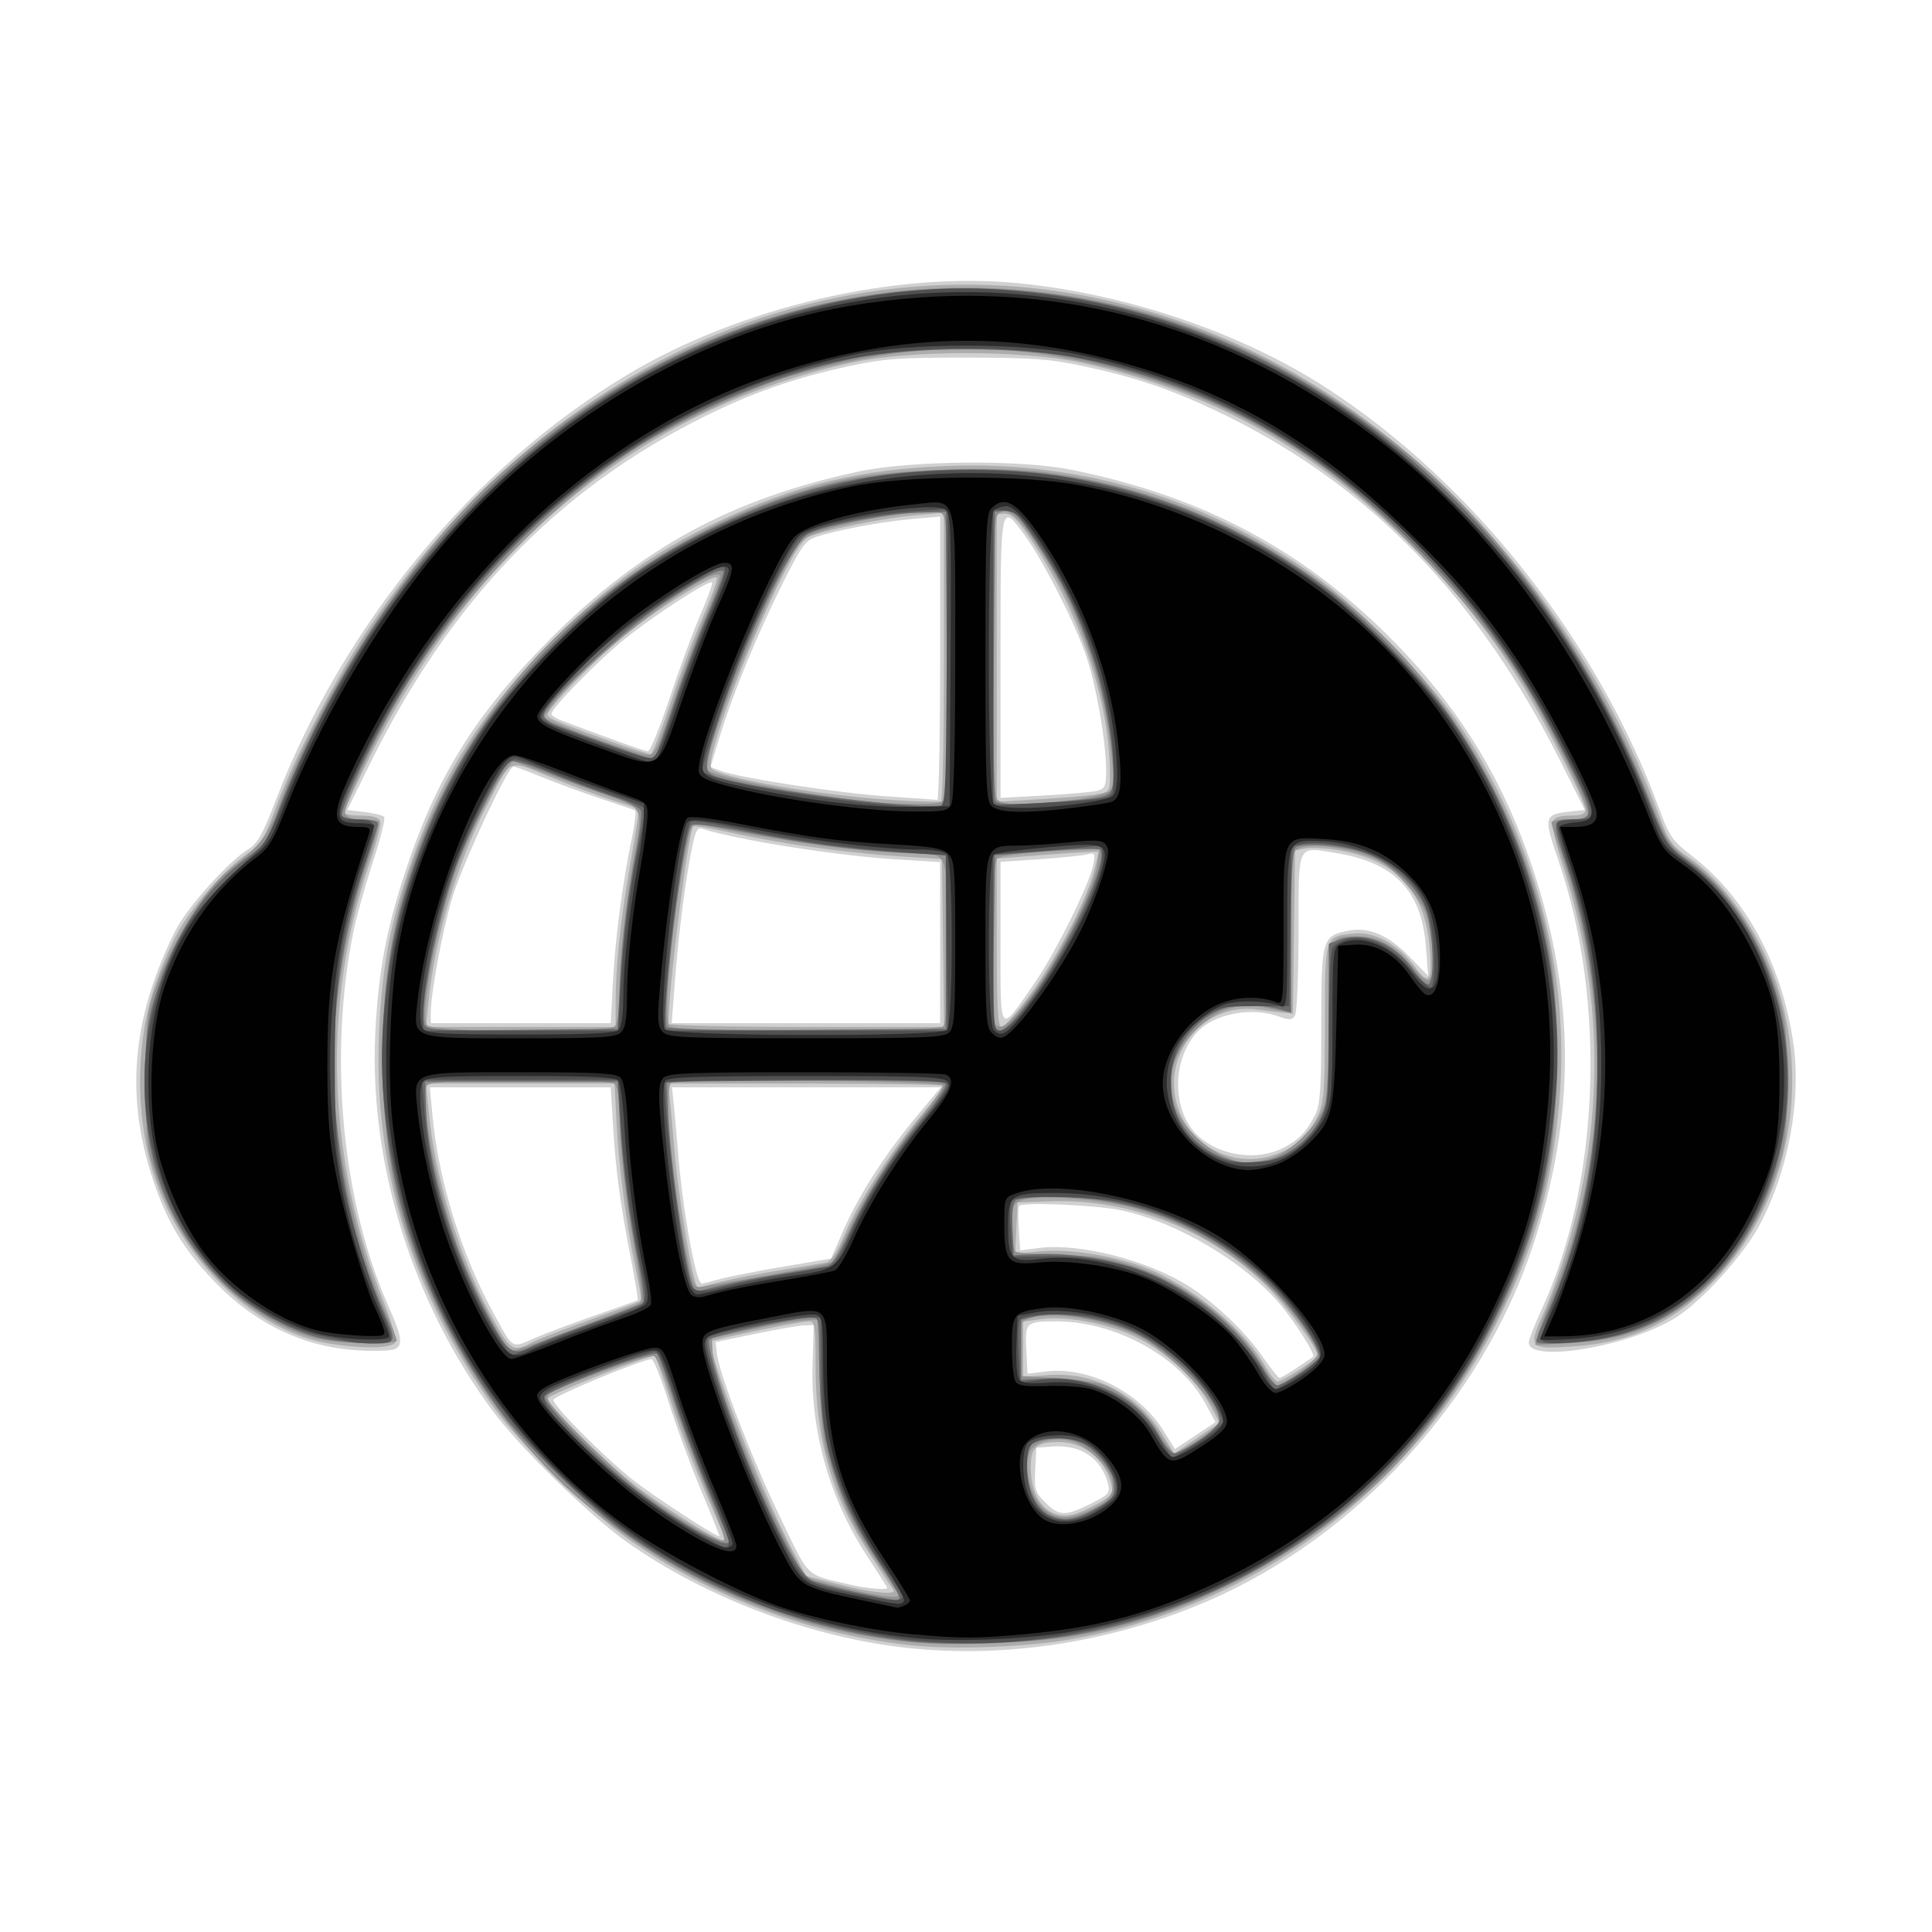 <svg width="682.667" height="682.667" viewBox="0 0 682.667 682.667" xmlns="http://www.w3.org/2000/svg"><path style="fill:#d1d1d1;stroke-width:1.333" d="M323.558 550.52c-35.535-2.96-74.666-17.307-103.936-38.104-13.055-9.277-37.78-33.506-47.21-46.266-28.346-38.349-43.583-87.567-41.325-133.483 1.03-20.927 3.8-36.028 10.246-55.835 11.213-34.453 25.065-56.765 51.9-83.6 31.903-31.904 63.84-49.216 108.435-58.78 18.39-3.943 56.875-4.314 74.999-.722 48.012 9.516 85.02 29.712 117.675 64.215 21.292 22.499 35.785 46.77 45.62 76.399 15.27 46.001 15.297 87.906.088 133.875-17.933 54.202-62.306 102.66-114.684 125.242-32.296 13.923-67.883 19.886-101.808 17.06zM312 528.908c0-.235-3.26-5.383-7.246-11.44-13.034-19.812-19.878-43.876-19.174-67.418l.42-14.055-3.333.106c-1.834.058-9.634 1.41-17.334 3.003l-14 2.897.428 3.95c.779 7.18 12.3 37.061 22.22 57.631 10.804 22.402 8.66 20.352 25.352 24.242 5.371 1.251 12.667 1.876 12.667 1.084zm-65.836-34.577c-3.757-8.986-8.93-23.076-11.497-31.313-2.567-8.237-5.267-14.963-6-14.947-3.436.075-34.667 13.022-34.667 14.372 0 2.147 16.909 19.222 27.559 27.83 6.873 5.556 29.539 20.395 31.151 20.395.157 0-2.789-7.352-6.546-16.337zm137.676 4.833c6.345-3.162 6.947-3.836 6.173-6.918-2.28-9.087-9.53-14.044-19.496-13.33l-5.85.418-.401 7.702c-.366 7.023-.052 8.05 3.564 11.667 4.863 4.863 7.051 4.926 16.01.461zm40.53-35.473c-8.996-16.528-31.874-29.075-52.885-29.005-10.504.035-10.873.39-10.375 9.971l.444 8.526 6.588-.78c15.107-1.79 32.928 7.228 41.485 20.994l4 6.436 7.172-4.762 7.172-4.762zm32.32-12.562c2.92-1.947 5.533-3.72 5.805-3.94.852-.69-6.062-11.707-11.401-18.168-12.45-15.065-37.006-29.619-56.704-33.606-9.193-1.861-34.419-2.936-35.834-1.528-.306.304-.347 3.966-.091 8.137l.464 7.585 6.903-.863c14.243-1.78 38.454 4.441 52.694 13.54 9.517 6.08 20.145 16.257 26.279 25.163 2.734 3.97 5.333 7.219 5.774 7.219.441 0 3.191-1.593 6.111-3.54zM208.668 432.62c8.066-2.796 14.864-5.228 15.107-5.404.242-.176-.777-6.522-2.264-14.102-3.856-19.654-5.415-31.148-6.392-47.121L214.26 352h-63.908l.947 10.103c2.152 22.96 10.254 49.103 21.661 69.897 6.956 12.68 6.21 12.217 14.114 8.746 3.809-1.673 13.525-5.329 21.592-8.125zm44-12.818c2.933-.834 13.015-2.817 22.404-4.407l17.07-2.89 4.314-9.92c5.383-12.377 14.659-26.829 25.837-40.253L330.897 352h-94.989l.673 6.333c.37 3.484 1.023 10.834 1.45 16.334 1.547 19.951 6.332 46.675 8.354 46.659.521-.004 3.348-.69 6.282-1.523zm199.053-46.328c5.659-2.888 8.384-5.682 11.453-11.742 1.783-3.522 2.16-9.05 2.16-31.667 0-30.717.279-31.663 9.84-33.457 7.057-1.324 13.943 1.657 21.319 9.23l6.607 6.782-.767-10.136c-1.514-20.017-11.044-29.934-32.011-33.31-13.724-2.21-12.985-3.798-13.008 27.915-.01 15.167-.579 28.46-1.26 29.538-1.037 1.638-1.981 1.693-5.741.333-9.864-3.567-23.215-.866-29.151 5.897-8.957 10.205-8.447 28.347 1.03 36.642 7.8 6.827 20.572 8.546 29.529 3.975zm-236.65-59.142c.837-15.459 3.419-34.927 6.724-50.696 1.039-4.955 1.51-9.22 1.047-9.477-.462-.258-5.941-2.147-12.174-4.198-6.234-2.051-15.466-5.431-20.517-7.512-5.05-2.08-9.66-3.783-10.244-3.783-2.096 0-18.589 35.585-21.92 47.293-3.457 12.149-7.304 33.038-7.314 39.707l-.005 3.666h63.592zm115.597-13.466v-28.466l-15-.902c-21.17-1.273-56.298-6.8-69.164-10.884-1.846-.586-2.558 1.227-4.325 11.008-2.246 12.435-4.17 28.685-5.53 46.71l-.831 11h94.85zm33.262 14.444c7.46-10.793 19.414-34.828 20.801-41.825.84-4.236.7-4.468-2.25-3.762-1.731.413-9.297 1.172-16.813 1.686l-13.667.934v28.701c0 33.078-.59 32.374 11.929 14.266zm-33.262-114.828v-50.184l-10.312.934c-10.741.974-25.875 3.805-33.404 6.25-3.83 1.243-5.312 3.278-11.758 16.13-8.963 17.872-17.773 39.244-22.31 54.12l-3.374 11.066 3.579 1.363c6.557 2.496 42.025 7.934 58.912 9.033 9.167.597 17.117 1.172 17.667 1.278.55.107 1-22.39 1-49.99zm55.666 46.692c2.564-.7 3-1.719 2.992-6.997-.013-10.54-3.673-31.13-7.386-41.554-4.278-12.01-15.004-32.923-21.347-41.624-8.653-11.868-8.592-12.176-8.592 43.205v49.538l15.667-.875c8.616-.48 17.016-1.243 18.666-1.693zm-151.2-32.842c3.467-10.45 8.38-23.75 10.919-29.555 2.538-5.806 4.338-10.833 4-11.17-1-1-20.278 11.498-30.818 19.977-9.444 7.597-25.9 24.42-25.9 26.477 0 .556 1.65 1.628 3.666 2.382 20.01 7.488 29.226 10.767 30.414 10.823.778.036 4.251-8.484 7.719-18.934zm-115.8 230.07c-16.31-2.163-31.208-9.81-43.834-22.501-11.1-11.158-17.24-20.835-22.212-35.015-8.618-24.57-8.88-47.187-.825-71.233 2.643-7.89 6.985-17.752 9.647-21.915 5.67-8.863 17.909-22.042 23.92-25.757 3.468-2.143 5.213-5.213 9.865-17.349 23.892-62.335 69.716-117.794 124.347-150.491 39.938-23.904 94.532-36.616 138.426-32.233 38.152 3.81 78.204 17.43 108.247 36.808 51.605 33.286 96.198 89.676 117.917 149.113 3.449 9.438 4.593 11.08 11.337 16.284 19.162 14.784 31.853 38.126 35.946 66.113 2.936 20.079-1.598 44.853-11.74 64.152-5.563 10.59-20.166 26.832-29.515 32.83-15.925 10.22-52.192 16.44-52.192 8.953 0-.982 2.041-6.22 4.536-11.64 20.518-44.566 22.992-108.499 6.12-158.104-5.686-16.718-5.63-16.903 5.572-18.052l3.562-.366-8.344-16.671c-29.512-58.97-68.637-98.965-121.446-124.144-16.368-7.804-29.068-12.1-47.334-16.01-11.897-2.546-18.106-3-41.333-3.023-23.446-.023-29.325.403-41.333 2.99-19.602 4.225-34.711 9.52-52.248 18.313-51.523 25.832-88.986 64.929-117.309 122.426L121.17 254l6.026.722c3.314.397 6.461 1.157 6.994 1.69.532.532-1.243 7.708-3.945 15.945s-5.772 19.176-6.822 24.31c-9.057 44.284-4.156 96.039 12.64 133.474 4.452 9.922 4.87 13.215 1.828 14.383-2.208.847-11.726.785-18.558-.12z" transform="translate(1.529 32.204)"/><path style="fill:#acacac;stroke-width:1.333" d="M322.224 549.32c-35.963-3.401-72.069-16.782-101.854-37.749-13.432-9.454-38.223-33.657-47.037-45.919-29.26-40.709-43.041-85.492-40.926-132.985.985-22.12 3.733-37.413 10.207-56.807 10.927-32.734 25.724-56.376 51.295-81.959 19.637-19.646 35.454-30.997 58.128-41.716 27.807-13.145 50.075-18.552 81.296-19.74 48.247-1.836 93.335 12.014 132 40.547 14.33 10.574 37.947 34.974 47.693 49.272 27.416 40.223 40.53 88.825 36.402 134.912-2.675 29.871-8.53 50.83-21.464 76.824C498.28 493.665 441.201 536.175 376 547.179c-15.11 2.55-39.276 3.512-53.776 2.14zm-8.05-19.653c-.358-.55-3.989-6.051-8.068-12.224-13.574-20.538-19.44-40.714-19.44-66.863 0-14.272-.24-15.912-2.333-15.9-3.245.02-33.762 6.305-34.58 7.122-2.065 2.066 17.866 53.266 28.625 73.531l4.955 9.334 11.334 2.919c11.416 2.94 20.71 3.932 19.507 2.08zm-59.945-19.334c-10.281-23.71-14.76-35.045-18.838-47.666-2.724-8.434-5.137-15.52-5.362-15.746-.942-.949-38.029 13.724-38.029 15.045 0 2.08 18.792 20.943 29.414 29.525 8.955 7.236 29.843 20.509 32.275 20.509.695 0 .938-.75.54-1.667zm132.114-11.22c5.044-2.876 5.58-3.638 4.806-6.842-2.12-8.771-9.758-14.938-18.504-14.938-7.877 0-9.978 1.863-9.978 8.846 0 11.562 6.134 18.614 14.666 16.858 1.834-.377 5.888-2.143 9.01-3.923zm39.421-35.31c-4.766-8.756-15.805-18.732-26.24-23.712-9.859-4.705-24.792-7.47-33.384-6.182l-6.14.921v19.53l8.43-.677c16.473-1.322 31.936 6.615 40.73 20.909l4.2 6.823 8.027-5.452 8.028-5.451zm31.786-11.942c3.547-2.276 6.45-4.583 6.45-5.127 0-2.566-11.201-17.87-17.916-24.479-20.224-19.903-48.11-30.889-76.1-29.978l-11.984.39-.397 9.138-.398 9.138 7.916-.918c9.881-1.147 26.132 1.22 37.36 5.444 16.574 6.233 35.409 21.634 43.245 35.36 1.617 2.833 3.488 5.155 4.157 5.16.67.006 4.12-1.852 7.667-4.128zm-271.15-9.714c1.98-1.02 11.4-4.674 20.933-8.122 9.534-3.448 17.494-6.425 17.69-6.615.197-.19-.572-4.763-1.707-10.16-3.468-16.487-6.06-35.829-6.912-51.583l-.812-15H149.02l.947 10.103c2.135 22.784 10.787 51.186 21.698 71.23 7.27 13.356 7.796 13.718 14.735 10.147zm66.74-21.412c4.14-1.063 13.527-2.892 20.86-4.066 7.333-1.173 14.588-2.39 16.122-2.706 1.957-.403 3.902-3.197 6.53-9.378 5.033-11.844 16.098-29.23 26.666-41.9 4.775-5.725 8.682-10.771 8.682-11.214 0-.442-21.92-.804-48.713-.804h-48.712l.673 6.333c.37 3.483 1.02 10.833 1.445 16.333 1.29 16.707 6.797 49.334 8.327 49.334.327 0 3.982-.87 8.12-1.932zm197.218-45.465c6.589-2.753 10.81-6.815 13.789-13.27 2.137-4.632 2.465-8.952 2.49-32.837.033-30.949-.155-30.352 9.964-31.493 7.48-.843 15.92 3.726 21.897 11.853 5.049 6.866 6.252 5.046 5.065-7.663-1.841-19.721-12.233-30.429-32.733-33.73-4.144-.668-9.164-.902-11.156-.521l-3.623.692-.359 28.85-.359 28.849-3.333-.352c-1.833-.193-6.113-.713-9.511-1.154-19.805-2.575-34.917 17.802-27.092 36.53 5.647 13.517 21.371 19.924 34.961 14.246zM216.011 321c.013-11.324 1.847-28.81 4.79-45.667 1.153-6.6 2.413-14.178 2.801-16.84l.706-4.84-9.154-2.989c-5.035-1.644-15.1-5.4-22.368-8.347-15.38-6.236-13.272-7.266-22.764 11.114-10.024 19.408-17.885 46.038-20.142 68.236l-.915 9H216l.01-9.667zm115.681-20-.359-29.667-14.666-.93c-18.854-1.197-42.567-4.509-59.45-8.304-7.331-1.647-13.546-2.644-13.81-2.214-1.949 3.162-8.74 57.283-8.74 69.642 0 .627 21.911 1.14 48.692 1.14h48.692zm29.99 19.32c9.067-12.183 19.825-32.505 22.984-43.419 1.236-4.27 2.042-7.925 1.79-8.12-.25-.195-8.406.264-18.123 1.02l-17.666 1.374v29.746c0 22.915.382 29.743 1.666 29.732.917-.008 5.124-4.657 9.348-10.333zM332 199.737v-50.771l-10.333.924c-10.746.961-30.341 4.857-36.631 7.283-2.777 1.071-5.23 4.586-10.42 14.929-12.437 24.783-26.533 62.717-24.893 66.99 1.26 3.282 38.333 9.855 64.277 11.396 8.8.523 16.45.742 17 .486.55-.255 1-23.312 1-51.237zm53.667 48.774c4.933-.848 5-.942 4.992-7.019-.032-25.256-10.278-56.214-27.08-81.825-5.202-7.928-7.494-10.334-9.846-10.334h-3.066v101.741l15-.85c8.25-.47 17.25-1.24 20-1.713zm-150.275-32.24c3.193-9.704 8.293-23.316 11.333-30.247 3.04-6.931 5.31-13.253 5.045-14.047-.62-1.858-21.72 11.376-33.486 21.003-9.51 7.78-26.284 25.149-26.284 27.215 0 1.368 1.866 2.176 21.333 9.244 7.7 2.795 14.507 4.946 15.127 4.78.62-.167 3.739-8.243 6.932-17.948zM114.667 442.514c-23.888-3.824-48.45-25.72-59.478-53.023-8.839-21.883-9.62-50.794-1.983-73.419 2.338-6.927 6.365-16.074 8.95-20.328 5.752-9.47 16.384-21.274 23.713-26.33 4.762-3.285 6.05-5.357 10.018-16.114 6.502-17.627 20.564-44.853 32.361-62.657C203.571 76.97 332.317 37.513 444.667 93.668c61.247 30.613 114.19 92 140.029 162.366 3.278 8.925 4.423 10.543 10.37 14.643 12.543 8.647 24.875 26.175 30.918 43.944 12.379 36.394 4.444 77.364-20.12 103.896-15.07 16.276-30.355 23.64-52.024 25.064-15.081.99-15.516.486-10.02-11.644 2.145-4.732 5.734-14.604 7.977-21.937 13.794-45.11 13.356-92.212-1.273-136.897-2.322-7.093-3.859-13.843-3.415-15 .55-1.434 2.517-2.103 6.183-2.103 3.954 0 5.375-.544 5.375-2.056 0-2.906-14.564-31.675-22.57-44.584-10.424-16.806-20.86-30.123-35.41-45.18-35.27-36.504-73.863-58.356-120.687-68.338-20.408-4.35-59.82-4.366-80-.031C224.983 111.923 164.938 161.499 127.783 238c-4.274 8.8-7.773 16.45-7.777 17-.003.55 2.713 1 6.036 1 3.979 0 6.289.644 6.766 1.886.398 1.038-1.147 7.334-3.433 13.993-17.29 50.354-15.57 105.509 4.88 156.468 2.577 6.424 4.344 12.574 3.924 13.667-.87 2.265-11.123 2.484-23.512.5z" transform="translate(1.529 32.204)"/><path style="fill:#929292;stroke-width:1.333" d="M319.844 548.029c-42.56-4.128-82.888-21.684-117.226-51.033-24.161-20.651-46.702-54.603-58.466-88.064-6.741-19.176-9.528-35.204-10.363-59.599-1.656-48.426 8.97-86.037 35.6-126 28.682-43.043 79.205-76.54 130.766-86.698 15.353-3.025 50.866-4.089 67.37-2.018 46.431 5.827 89.193 26.994 122.475 60.625 27.626 27.917 49.006 69.333 56.143 108.758 3.2 17.68 3.17 55.844-.06 74-4.915 27.64-15.746 54.269-31.99 78.647-16.843 25.278-31.625 40.042-57.446 57.374-24.195 16.24-51.545 27.395-77.98 31.804-15.774 2.63-43.652 3.675-58.823 2.204zM316 531.397c0-.331-2.613-4.381-5.806-9-9.208-13.317-12.409-19.532-17.028-33.064-3.949-11.567-4.39-14.517-5.078-34L287.333 434l-5.363.39c-2.95.214-11.35 1.725-18.667 3.358L250 440.717l.278 4.844c.427 7.431 11.508 36.833 22.37 59.354 9.512 19.723 9.898 20.283 14.892 21.625 17.273 4.64 28.46 6.55 28.46 4.857zm-68.429-38.375c-4.016-9.729-9.313-23.914-11.77-31.523-2.457-7.61-5.275-14.146-6.262-14.525-2.042-.786-34.637 11.102-37.251 13.586-1.375 1.305.597 3.978 10 13.555 6.442 6.561 16.023 15.406 21.293 19.655 10.994 8.865 30.195 20.234 30.851 18.267.243-.73-2.844-9.286-6.86-19.015zm135.762 8.493c7.125-3.24 9.1-5.838 8.057-10.592-1.004-4.57-7.8-11.493-13.33-13.579-5.797-2.186-13.918-.447-15.649 3.351-2.305 5.06-.098 15.157 4.267 19.522 4.449 4.448 8.958 4.8 16.655 1.298zm38.688-25.037c4.022-2.67 7.312-5.394 7.312-6.053 0-6.766-18.31-25.912-29.822-31.182-13.717-6.28-33.043-8.574-39.356-4.672-1.085.67-1.488 4.042-1.22 10.215l.398 9.214 12.667.774c6.967.425 14.383 1.486 16.48 2.356 7.455 3.093 15.069 9.722 19.426 16.912 2.431 4.01 4.956 7.291 5.61 7.291.656 0 4.482-2.185 8.505-4.855zm35.646-23.857c3.483-2.556 6.33-5.391 6.328-6.3-.007-2.397-4.769-9.843-11.13-17.406-13.368-15.894-33.974-28.953-54.198-34.35-12.148-3.24-33.832-4.762-39-2.735-3.43 1.344-3.667 1.952-3.667 9.392 0 4.375.643 8.351 1.43 8.837.785.486 8.135 1.03 16.333 1.21 12.154.268 16.871.999 25.57 3.964 19.545 6.662 37.104 20.656 46.44 37.012 1.592 2.787 3.494 5.058 4.227 5.045.733-.012 4.183-2.114 7.667-4.67zm-256.334-15.273c9.9-3.736 19.426-7.39 21.17-8.119 3.538-1.48 3.549-.794-.369-23.229-2.864-16.409-4.777-34.266-4.79-44.733-.007-5-.695-9.418-1.61-10.334-2.526-2.525-64.202-2.25-66.315.297-3.35 4.037 4.352 41.599 12.679 61.832 4.492 10.917 12.587 26.778 15.667 30.697 1.593 2.028.203 2.406 23.568-6.41zm69.802-19.204c10.892-1.918 20.385-3.847 21.097-4.287.712-.44 3.286-5.17 5.719-10.509 5.533-12.142 16.18-28.822 26.29-41.192 4.265-5.22 7.556-10.09 7.313-10.823-.603-1.818-94.237-2.517-96.037-.717-2.428 2.429.464 34.668 5.267 58.717 2.77 13.874 2.696 13.733 6.898 12.965 2.008-.367 12.562-2.237 23.453-4.154zm176.198-40.969c3.3-.913 7.692-3.835 11.516-7.659 3.825-3.824 6.746-8.217 7.66-11.516.842-3.042 1.48-16.342 1.484-30.953.008-28.96-.212-28.38 10.762-28.38 6.78 0 12.78 3.464 19.199 11.083 3.923 4.658 4.936 5.252 6.11 3.583 1.578-2.242.787-13.81-1.496-21.873-.87-3.075-4.236-8.126-8.223-12.342-5.527-5.844-8.305-7.616-15.354-9.793-9.647-2.98-20.306-3.476-22.724-1.058-1.142 1.142-1.6 9.54-1.6 29.333 0 16.073-.518 27.733-1.232 27.733-.677 0-4.127-.666-7.667-1.48-8.597-1.977-16.297.159-23.263 6.452-8.884 8.025-11.9 16.897-9.18 27 2.776 10.308 15.96 21.103 26.008 21.296 1.467.028 5.067-.614 8-1.426zm-231.6-46.775c.96-.96 1.605-5.629 1.611-11.667.014-11.8 1.82-28.99 4.91-46.733 3.542-20.328 4.777-18.09-13.587-24.63-8.8-3.134-18.904-6.823-22.453-8.2l-6.452-2.5-2.7 3.332c-3.492 4.31-12.564 22.366-16.532 32.902-7.329 19.464-14.001 53.717-11.136 57.17 2.136 2.573 63.789 2.876 66.34.326zm116 0c1.142-1.142 1.6-9.52 1.6-29.238 0-32.306.178-31.829-11.863-31.829-16.146 0-47.826-4.292-74.998-10.162-3.338-.721-3.61-.384-5.034 6.253-4.995 23.294-8.874 62.042-6.497 64.906 1.957 2.36 94.436 2.426 96.792.07zm31.037-10.733c9.424-12.487 22.091-37.462 23.405-46.146l.879-5.812-17.194.967c-9.456.532-17.943 1.57-18.86 2.309-1.239.997-1.667 8.602-1.667 29.623 0 15.554.4 28.68.89 29.17 2.223 2.224 4.811.138 12.547-10.111zm-30.246-69.776c.445-1.16.81-23.887.81-50.503 0-40.957-.302-48.645-1.961-50.022-3.72-3.087-43.887 4.282-49.136 9.014-7.789 7.022-36.571 76.765-33.639 81.51 1.008 1.63 20.667 6.102 38.069 8.659 20.203 2.968 20.863 3.032 33.524 3.251 9.402.163 11.673-.188 12.333-1.909zm44.143.662c6.6-.792 12.86-2.272 13.911-3.289 1.63-1.576 1.67-3.93.272-15.952-2.9-24.956-12.22-50.309-26.253-71.418-6.823-10.263-10.316-13.007-13.349-10.49-1.6 1.328-1.915 9.617-1.915 50.493 0 36.258.414 49.317 1.6 50.503 1.98 1.98 10.102 2.028 25.734.153zM236.369 215.91c3.423-10.316 8.716-24.44 11.763-31.387 3.046-6.947 5.165-13.003 4.709-13.46-3.807-3.807-48.805 31.24-59.633 46.446l-2.756 3.87 5.107 2.177c10.679 4.55 29.22 10.98 31.848 11.044 2.353.057 3.618-2.58 8.962-18.69zM112.737 441.25c-11.533-1.93-25.704-9.97-36.07-20.467-10.89-11.026-17.97-22.548-23.01-37.45-3.384-10.008-3.605-12.106-3.572-34 .035-23.05.089-23.479 4.44-35.333 5.149-14.032 16.67-32.141 24.382-38.324 12.488-10.012 14.029-12.07 19.13-25.552 14.661-38.744 45.807-85.78 74.221-112.088 54.28-50.255 121.48-74.135 189.904-67.484 47.265 4.594 89.953 22.519 130.39 54.75 35.83 28.56 68.84 74.676 88.306 123.365 6.828 17.078 7.048 17.421 14.972 23.333 13.304 9.925 23.98 25.897 30.301 45.333 3.354 10.314 3.694 13.192 3.777 32 .08 18.097-.296 21.91-3.03 30.667-6.668 21.353-18.887 39.144-34.06 49.59-12.153 8.367-22.414 11.737-38.68 12.702l-13.194.784.756-3.205c.416-1.762 2.87-8.304 5.456-14.538 19.747-47.617 20.748-104.956 2.733-156.565-1.772-5.078-3.222-9.728-3.222-10.334 0-.605 2.719-1.1 6.042-1.1 3.98 0 6.288-.645 6.766-1.888.807-2.103-13.25-30.985-22.118-45.446-13.778-22.467-40.806-52.709-63.357-70.892-24.523-19.772-53.856-34.198-85.01-41.805-38.5-9.401-69.828-8.442-111.114 3.403-13.75 3.945-42.54 17.494-55.954 26.333-29.26 19.282-61.985 53.495-80.516 84.174-9.645 15.968-21.866 41.664-20.951 44.05.529 1.377 2.519 2.07 5.948 2.07 2.834 0 5.482.33 5.885.733.403.403-1.237 6.553-3.645 13.666-9.05 26.743-13.575 57.57-12.074 82.268 1.524 25.066 9.048 57.164 18.161 77.475 2.165 4.825 3.937 9.318 3.937 9.983 0 1.46-16.759 1.326-25.93-.209z" transform="translate(1.529 32.204)"/><path style="fill:#6b6b6b;stroke-width:1.333" d="M322.224 547.986c-35.963-3.4-72.069-16.782-101.854-37.748-13.436-9.457-36.906-32.356-45.703-44.59-29.25-40.676-43.042-85.488-40.927-132.981.985-22.12 3.733-37.413 10.207-56.807 10.821-32.416 25.77-56.417 50.631-81.29 18.93-18.94 35.058-30.462 57.46-41.052 27.806-13.145 50.074-18.552 81.295-19.74 48.25-1.836 93.35 12.019 132 40.55 14.267 10.53 36.593 33.619 46.36 47.941 27.41 40.198 40.53 88.819 36.402 134.907-2.675 29.871-8.53 50.83-21.464 76.824-29.44 59.173-85.598 100.87-150.631 111.846-15.11 2.55-39.276 3.512-53.776 2.14zm-5.918-15.403c.413-.413-3.055-6.443-7.706-13.4-14.764-22.082-20.6-41.707-20.6-69.27 0-16.309-.049-16.58-3-16.566-5.077.024-34.613 6.4-35.98 7.766-1.586 1.586 8.479 31.836 17.06 51.273 9.4 21.295 15.548 32.104 19.259 33.863 1.836.87 9.036 2.778 16 4.239 15.13 3.174 14.04 3.022 14.967 2.095zM256 512.443c0-.49-3.227-8.44-7.172-17.666-3.945-9.228-9.389-23.677-12.098-32.11-2.71-8.434-5.41-15.83-6-16.438-1.544-1.59-39.312 12.857-39.766 15.21-.455 2.363 17.598 21.001 30.215 31.196C235.997 504.607 256 515.986 256 512.443zm130.333-11.99c5.664-3.23 6.216-4.115 5.698-9.12-.394-3.8-6.16-10.987-10.7-13.334-4.43-2.29-11.596-2.593-16.578-.699-3.057 1.163-3.42 2.026-3.42 8.132 0 8.815 3.29 15.723 8.562 17.977 4.894 2.093 8.825 1.386 16.438-2.956zm36.018-23.822c4.039-2.72 6.982-5.701 6.982-7.072 0-7.53-16.42-24.412-30.091-30.936-10.241-4.888-26.743-7.651-34.575-5.79l-5.334 1.267v21.233l8.881-.462c17.076-.89 32.867 7.145 39.826 20.264 1.809 3.409 4.198 6.198 5.309 6.198 1.11 0 5.162-2.116 9.002-4.702zm35.08-23.36c3.483-2.235 6.651-4.895 7.041-5.912 1.061-2.764-8.598-16.855-17.694-25.81-20.372-20.059-47.002-30.912-75.722-30.862-6.447.01-12.502.515-13.455 1.12-1.217.771-1.614 3.843-1.333 10.312l.399 9.214 8.496-.4c11.231-.528 26.831 1.925 37.318 5.87 16.806 6.32 33.975 20.4 42.394 34.765 1.858 3.17 4.019 5.765 4.802 5.765.782 0 4.272-1.828 7.754-4.063zM186.4 443.48c1.98-1.02 11.4-4.668 20.933-8.107 9.534-3.44 17.793-6.694 18.354-7.234.561-.54-.125-6.642-1.524-13.56-3.492-17.261-5.519-32.622-6.59-49.94l-.906-14.64h-68l.363 9.993c.77 21.197 10.022 51.524 22.679 74.34 6.485 11.692 7.96 12.611 14.69 9.147zm66.74-21.413c4.14-1.063 13.527-2.892 20.86-4.065 7.333-1.173 14.695-2.418 16.36-2.767 2.273-.476 4.31-3.413 8.193-11.818 6.483-14.034 15.312-27.763 26.475-41.167 5.482-6.584 8.207-10.883 7.406-11.684-.768-.768-20.42-1.13-49.85-.917L234 350l.404 10c.725 17.962 6.676 59.02 9.129 62.989.82 1.328.864 1.324 9.608-.921zm197.236-45.472c6.574-2.746 12.07-8.06 15.096-14.596 2.15-4.643 2.473-8.92 2.499-33.033l.029-27.7 3.42-1.3c8.941-3.4 19.841.976 26.55 10.657 2.08 3.002 4.439 5.232 5.24 4.956 2.393-.826 1.67-19.56-1.028-26.624-3.195-8.364-13.08-17.158-22.684-20.179-7.764-2.442-20.44-3.334-23.193-1.632-1.213.75-1.638 8.468-1.638 29.756v28.743l-3-.92c-6.39-1.962-15.571-2.296-20.293-.738-10.832 3.575-19.287 15.11-19.345 26.39-.1 19.657 20.439 33.7 38.347 26.22zm-232.81-61.537c.95-17.183 2.558-30.024 6.007-47.99 1.154-6.013 1.765-11.8 1.358-12.86-.407-1.06-4.833-3.264-9.835-4.897-5.003-1.634-14.97-5.351-22.147-8.262-9.577-3.882-13.508-4.913-14.765-3.87-2.692 2.235-14.882 26.475-18.686 37.156-6.759 18.983-13.016 50.45-11.05 55.574.727 1.894 4.628 2.096 34.519 1.78l33.7-.357zm115.1-14.392V270l-15.333-.936c-19.928-1.216-32.542-2.883-55.038-7.27-11.149-2.174-18.839-3.1-19.558-2.355-2.966 3.07-10.852 67.806-8.687 71.309.493.797 19.372 1.152 49.705.935l48.912-.35zM362.473 321c13.414-17.935 28.23-49.747 24.661-52.95-.623-.56-9.233-.35-19.133.466L350 270l-.36 29.302c-.198 16.116-.067 30.066.291 31 1.404 3.659 4.645 1.255 12.541-9.302zm-29.456-120.815-.35-51.518-10.297.314c-10.8.33-31.922 4.38-38.088 7.305-5.981 2.837-22.933 38.077-32.135 66.802-5.39 16.83-5.35 17.774.854 19.558 16.48 4.739 72.425 11.555 78.682 9.586 1.324-.416 1.608-11.504 1.334-52.047zm53.65 49.4c4.11-.892 4.721-1.564 5.117-5.632.845-8.687-2.645-29.942-7.144-43.515-5.41-16.323-10.508-26.773-20.253-41.514-6.437-9.736-7.75-11.026-10.854-10.666l-3.532.409-.35 49.995c-.192 27.497-.026 50.839.37 51.87.589 1.535 3.544 1.71 16.35.97 8.596-.497 17.73-1.36 20.297-1.917zm-156.434-15.252c.581-.916 3.568-9.27 6.637-18.563 3.07-9.293 8.37-23.302 11.78-31.132 3.408-7.83 5.86-14.574 5.447-14.987-1.216-1.215-7.233 1.988-21.43 11.405-13.892 9.217-42 35.52-42 39.304 0 1.125 1.65 2.669 3.667 3.43 11.442 4.318 33.134 12.082 33.922 12.141.506.038 1.396-.681 1.977-1.598zM114.667 441.181c-11.83-1.894-27.604-10.46-37.452-20.338-19.896-19.957-28.84-44.669-27.57-76.176.538-13.382 1.34-18.061 4.895-28.595 6.676-19.78 16.99-34.697 31.345-45.337 6.204-4.598 7.17-6.08 11.335-17.403 2.505-6.807 8.528-20.252 13.385-29.877C179.062 87.796 321.032 33.205 444.667 95c59.958 29.969 108.54 85.42 136.59 155.906 6.02 15.13 6.424 15.74 14.137 21.428 12.54 9.247 23.304 24.783 29.219 42.173 12.264 36.058 4.555 77.159-19.369 103.268-14.3 15.607-29.974 23.064-51.438 24.474-8.068.53-12.473.342-12.473-.531 0-.743 1.737-5.183 3.86-9.868 20.943-46.216 23.596-108.192 6.782-158.38-5.329-15.905-5.3-16.138 2.025-16.138 8.07 0 7.925-1.595-1.926-21.292-15.216-30.427-28.898-49.991-50.716-72.526-36.092-37.277-74.222-58.958-121.358-69.006-20.408-4.35-59.82-4.366-80-.032-75.563 16.23-136.834 67.155-174.138 144.733-4.069 8.461-7.017 16-6.551 16.754.465.753 3.511 1.37 6.768 1.37 3.517 0 5.921.612 5.921 1.508 0 .83-1.826 6.826-4.057 13.325-17.311 50.417-14.973 111.486 6.091 159.116 4.835 10.933 4.65 11.411-4.367 11.228-4.217-.086-10.967-.684-15-1.33z" transform="translate(1.529 32.204)"/><path style="fill:#515151;stroke-width:1.333" d="M324.418 547.724c-14.198-1.092-39.503-6.503-53.032-11.34-14.5-5.183-39.777-18.523-51.33-27.089-40.616-30.115-68.758-71.843-79.948-118.543-7.024-29.316-8.297-48.927-4.855-74.781 4.435-33.304 15.46-62.816 33.862-90.638 9.233-13.96 34.374-40.096 49.476-51.434 22.11-16.601 53.123-30.147 84.076-36.722 20.401-4.335 54.609-4.394 75.674-.13 35.242 7.131 65.367 20.719 90.37 40.76 12.965 10.392 32.841 30.951 41.068 42.48 27.518 38.564 42.361 91.161 38.235 135.494-2.71 29.128-8.954 51.709-21.26 76.886-10.006 20.471-21.347 36.318-38.087 53.22-28.146 28.418-57.994 45.888-94.667 55.408-24.842 6.449-45.054 8.316-69.582 6.43zm-7.085-15.72c0-.732-2.743-5.056-6.096-9.61-7.89-10.719-15.786-27.124-19.476-40.466-2.357-8.523-2.946-14.31-3.012-29.595l-.082-19-4-.012c-5.324-.016-32.98 5.225-35.373 6.703-1.574.973-1.616 2.174-.254 7.265 3.6 13.464 14.354 41.085 22.986 59.044 10.271 21.37 9.065 20.32 27.974 24.38 13.172 2.828 17.333 3.138 17.333 1.291zM256 512.444c0-1.224-3.24-9.787-7.2-19.031-3.959-9.244-9.414-23.844-12.123-32.444-3.326-10.56-5.556-15.636-6.869-15.636-1.07 0-10.314 3.117-20.543 6.927-14.7 5.475-18.598 7.443-18.598 9.39 0 6.746 30.72 33.959 53.173 47.102 11.264 6.594 12.16 6.866 12.16 3.691zm130.92-11.786c6.876-4.551 7.452-6.614 3.779-13.54-3.966-7.474-9.846-11.118-17.944-11.118-9.842 0-11.423 1.437-11.417 10.38.011 17.105 11.565 23.553 25.581 14.278zm35.32-23.481c4.635-3.02 8.427-6.265 8.427-7.213 0-.947-2.55-5.516-5.667-10.153-8.999-13.39-24.745-23.706-40.688-26.659-8.548-1.583-23.704-1.04-25.426.911-.616.699-.85 5.98-.518 11.738l.604 10.468 7.282-.91c17.37-2.17 34.735 7.078 43.35 23.087 1.25 2.322 2.708 4.22 3.241 4.22.533 0 4.76-2.47 9.395-5.49zm34.853-23.263c3.88-2.614 7.39-5.62 7.796-6.68 1.014-2.641-8.928-17.559-17.245-25.876-13.553-13.552-34.25-24.84-52.733-28.756-9.32-1.976-35.808-2.606-38.43-.915-1.014.655-1.289 4.154-.827 10.55l.69 9.571 12.828-.112c25.352-.22 44.68 7.515 62.325 24.941 5.956 5.883 12.118 13.246 13.693 16.363 1.575 3.117 3.31 5.667 3.855 5.667.545 0 4.166-2.139 8.048-4.753zM194.202 440.87c7.956-3.188 18.515-7.137 23.465-8.775 10.239-3.39 10.052-2.917 6.958-17.624-3.349-15.922-6.006-35.54-6.878-50.793l-.821-14.345h-69.32l.859 11.167c1.634 21.26 7.698 43.356 17.61 64.167 4.388 9.213 12 22 13.098 22 .31 0 7.073-2.609 15.029-5.797zm61.606-18.795c4.139-1.059 13.225-2.868 20.192-4.02 6.967-1.153 13.921-2.374 15.455-2.714 1.94-.43 3.928-3.302 6.537-9.439 5.503-12.948 14.88-27.916 25.75-41.106 5.275-6.401 9.591-12.499 9.591-13.55 0-1.627-7.467-1.913-50-1.913-27.5 0-50 .513-50 1.14 0 12.413 4.98 53.543 8.136 67.194 1.675 7.246 2.387 7.465 14.339 4.408zm200.366-48.115c3.091-2.178 7.017-6.604 8.724-9.836 2.947-5.582 3.102-7.207 3.102-32.421 0-14.654.581-27.63 1.297-28.969.714-1.333 3.415-2.82 6.003-3.306 6.894-1.294 14.94 2.767 21.862 11.034 3.165 3.78 6.299 6.538 6.963 6.127 1.91-1.18 1.407-18.107-.753-25.347-2.535-8.497-8.062-15.075-16.54-19.69-7.511-4.088-21.154-6.826-27.806-5.58l-4.307.806-.36 28.26-.359 28.26-12.213.017c-11.403.017-12.59.283-17.897 4.018-8.557 6.02-12.209 13.861-11.619 24.943.583 10.94 5.233 18.497 14.396 23.39 5.01 2.677 7.476 3.127 14.942 2.73 7.31-.39 9.97-1.2 14.565-4.436zm-238.445-57.627c.832-16.22 3.36-35.322 6.903-52.167 1.126-5.354 1.738-10.234 1.36-10.845-.377-.611-5.63-2.75-11.673-4.753-6.042-2.003-15.767-5.65-21.612-8.105-5.844-2.454-11.35-4.463-12.236-4.463-4.38 0-16.672 23.453-23.72 45.255-4.84 14.973-8.736 35.053-8.746 45.078L148 332H216.927zM333.025 301l-.358-31-14.667-.993c-19.29-1.307-40.46-4.352-59.163-8.51-8.42-1.872-15.671-2.863-16.306-2.228-2.557 2.557-9.198 53.573-9.198 70.664V332h100.049zm26.02 25.333C373.807 307.971 388 280.174 388 269.62c0-3.157-.266-3.262-6.333-2.482-3.484.448-12.184 1.214-19.334 1.702l-13 .888v31.136c0 29.889.104 31.137 2.578 31.137 1.428 0 4.608-2.526 7.133-5.667zm-26.03-126.2.35-52.535-11.78.837c-13.422.952-28.092 3.789-36.036 6.968-4.883 1.953-6.085 3.458-12.026 15.05-3.63 7.084-9.025 18.72-11.987 25.856-5.186 12.493-14.87 40.905-14.87 43.63 0 4.211 63.73 14.068 83.334 12.888 2.613-.157 2.674-1.226 3.016-52.694zm55.318 49.69c3.48-.76 3.667-1.19 3.667-8.433 0-27.297-10.21-58.007-27.825-83.696-5.241-7.644-6.853-9.091-10.516-9.445l-4.326-.418v104.58l17.667-.894c9.717-.492 19.317-1.254 21.333-1.695zm-151.63-31.973c3.122-9.616 8.442-23.833 11.82-31.592 5.839-13.408 7.236-18.258 5.26-18.258-3.297 0-30.06 18.001-41.855 28.154-10.842 9.331-22.995 23.454-21.82 25.356.945 1.527 2.903 2.358 21.892 9.29 7.7 2.812 15.13 4.982 16.512 4.823 1.979-.228 3.72-4.005 8.19-17.773zM122 441.832c-1.467-.289-5.967-1.192-10-2.007-20.226-4.086-40.598-21.12-51.352-42.936-14.969-30.365-14.82-64.547.415-95.556 3.633-7.394 7.696-12.783 15.592-20.683 5.873-5.876 11.932-11.638 13.465-12.804 1.532-1.166 5.085-8.059 7.896-15.317 18.926-48.875 50.295-93 89.317-125.639 48.126-40.25 112.479-61.711 169-56.358 33.233 3.148 58.61 10.47 89 25.681 25.364 12.694 43.766 26.2 66.01 48.444 30.823 30.825 53.078 65.053 69.988 107.646 5.274 13.283 6.186 14.685 12.806 19.684 15.137 11.428 27.06 30.148 32.705 51.346 4.06 15.25 4.062 37.347.003 52.509-8.396 31.364-29.856 55.66-55.924 63.316-9.733 2.858-26.29 4.276-27.477 2.354-.507-.82 1.176-6.745 3.739-13.167 11.706-29.34 15.802-51.622 15.747-85.678-.044-27.519-2.887-46.53-10.253-68.545-2.62-7.83-4.408-14.811-3.975-15.513.434-.701 3.454-1.276 6.71-1.276 4.26 0 5.922-.537 5.922-1.916 0-1.054-4.157-10.222-9.238-20.373-26.336-52.62-61.14-90.303-108.382-117.348C409.351 98.024 372.58 89.43 330 91.116c-40.1 1.59-74.87 13.051-110 36.258-39.859 26.332-71.273 63.22-94.212 110.626-8.664 17.906-8.82 19.326-2.121 19.354 8.515.035 8.604.545 3.022 17.325-7.983 23.993-9.92 37.54-9.916 69.321.004 22.764.493 29.786 2.926 42.004 2.878 14.447 9.295 35.136 14.822 47.783 1.552 3.55 2.484 7 2.071 7.667-.735 1.19-9.337 1.413-14.592.378z" transform="translate(1.529 32.204)"/><path style="fill:#2c2c2c;stroke-width:1.333" d="M322.224 546.653c-48.235-4.561-93.134-25.555-126.888-59.33-33.584-33.605-53.857-75.703-59.408-123.362-1.927-16.536-1.018-43.37 2.052-60.628 4.616-25.943 16.645-55.05 32.812-79.396 11.467-17.269 36.33-42.006 53.912-53.638 34.19-22.621 68.24-33.65 108.63-35.188 48.25-1.836 93.366 12.024 132 40.552 14.197 10.484 35.234 32.263 45.025 46.613 27.403 40.164 40.53 88.81 36.403 134.9-2.675 29.861-8.527 50.815-21.458 76.824-29.137 58.604-84.487 99.573-149.304 110.512-15.11 2.55-39.276 3.512-53.776 2.141zm-4.301-13.195c.41-.664-3.122-6.994-7.85-14.066-14.917-22.31-20.74-41.83-20.74-69.521 0-14.153-.323-16.746-2.179-17.458-3.083-1.183-36.429 5.624-38.706 7.9-1.625 1.626-1.399 3.437 1.64 13.12 5.428 17.304 14.784 40.308 23.363 57.447 8.796 17.572 7.51 16.632 28.96 21.155 13.81 2.913 14.55 2.98 15.512 1.423zm-60.59-20.348c0-.856-3.227-9.106-7.172-18.333-3.944-9.228-9.385-23.677-12.091-32.11-2.706-8.434-5.698-16.132-6.649-17.107-1.435-1.47-4.885-.594-20.242 5.144-19.158 7.158-21.846 8.536-21.846 11.195 0 2.244 20.45 22.862 31.652 31.913 11.156 9.013 30.402 20.855 33.894 20.855 1.35 0 2.454-.7 2.454-1.557zm129.74-11.747c5.417-3.436 6.26-4.57 6.26-8.427 0-5.346-7.071-14.342-13.302-16.923-4.661-1.93-15.028-1.172-18.03 1.32-2.711 2.25-2.61 13.647.173 19.512 4.548 9.584 14.16 11.328 24.898 4.518zm35.809-23.696c5.3-3.415 7.765-5.869 7.773-7.74.034-7.864-17.252-25.879-31.234-32.552-10.449-4.987-25.654-7.562-34.807-5.895L358 432.685l-.392 10.45c-.227 6.057.208 11.173 1.034 12.169 1.005 1.21 3.899 1.518 9.821 1.043 16.386-1.315 30.968 5.96 38.423 19.17 2.22 3.932 4.98 7.15 6.135 7.15 1.154 0 5.592-2.25 9.86-5zm35.47-23.702c8.508-5.73 8.778-7.999 2.131-17.87-19.235-28.562-53.944-46.762-89.181-46.762-15.8 0-16.635.597-16.635 11.884 0 11.392 1.22 12.656 11.037 11.429 28.364-3.544 65.401 15.439 78.575 40.271 1.677 3.162 3.959 5.75 5.07 5.75 1.11 0 5.162-2.116 9.002-4.702zM186.4 444.813c1.98-1.019 11.4-4.663 20.933-8.099 9.534-3.435 18.1-6.988 19.035-7.895 1.378-1.337 1.307-3.522-.375-11.517-3.436-16.336-6.046-35.76-6.891-51.29-.44-8.073-1.39-15.429-2.114-16.345-.988-1.253-9.506-1.667-34.321-1.667-27.49 0-33.28.33-34.642 1.97-1.17 1.41-1.36 4.711-.666 11.614 2.432 24.221 12.3 54.677 24.436 75.416 6.045 10.331 7.844 11.293 14.605 7.813zm69.828-22.056c6.108-1.416 15.905-3.261 21.772-4.099 15.66-2.237 15.982-2.46 21.857-15.178 6.504-14.077 15.326-27.805 26.46-41.176 7.14-8.574 8.346-10.702 6.992-12.333-1.388-1.673-8.949-1.971-49.976-1.971-37.136 0-48.662.388-49.728 1.673-3.228 3.89 4.954 68.681 9.344 73.994 1.683 2.037.115 2.144 13.28-.91zm194.148-44.825c6.555-2.733 13.366-9.34 16.424-15.932 2.15-4.632 2.479-8.875 2.504-32.286.028-25.267.19-27.04 2.608-28.334 7.294-3.903 18.558.595 25.42 10.152 4.749 6.611 7.561 7.353 8.822 2.328 1.269-5.054-.334-19.257-2.896-25.659-5.09-12.72-21.825-22.852-38.387-23.24-11.771-.275-11.538-.91-11.538 31.345 0 26.128-.154 27.915-2.333 27.009-4.628-1.926-14.792-2.257-19.685-.642-6.589 2.174-15.133 10.013-18.16 16.66-10.303 22.622 14.317 48.153 37.221 38.6zm-233.31-46.199c.94-.94 1.605-5.48 1.612-11 .013-11.32 1.901-28.885 4.952-46.066 1.237-6.967 2.277-14.98 2.31-17.807l.06-5.14-16-5.63c-8.8-3.096-19.164-7.013-23.032-8.704-6.553-2.866-7.197-2.926-9.457-.88-4.148 3.754-15.852 27.627-20.7 42.226-7.614 22.92-11.955 48.812-8.819 52.592 1.404 1.69 6.881 2.01 34.571 2.01 23.814 0 33.346-.443 34.504-1.6zm116 0c2.269-2.268 2.269-59.865 0-62.133-.88-.88-4.975-1.6-9.101-1.6-12.411 0-35.542-2.67-54.632-6.307-26.12-4.975-27.591-5.087-28.51-2.154-4.333 13.82-9.964 68.813-7.366 71.943 2.095 2.524 97.097 2.764 99.61.251zm30.205-10.066c9.984-13.264 20.737-33.28 24.076-44.815 3.27-11.299 2.832-11.526-18.68-9.676-9.534.82-18.084 1.976-19 2.57-2.337 1.511-2.399 59.655-.067 61.987 2.996 2.996 4.885 1.605 13.67-10.066zm-28.922-120.49c.308-45.53.105-51.693-1.753-53.236-4.23-3.51-45.79 3.784-51.647 9.064-7.392 6.666-34.282 70.693-34.282 81.63 0 3.577 2.802 4.799 18.198 7.936 21.687 4.42 40.24 6.544 55.135 6.313l14-.217zm44.31 50.745c6.19-.776 12.025-2.05 12.965-2.83 3.854-3.199.255-32.278-6.324-51.092-8.003-22.888-25.237-51.333-31.1-51.333-1.65 0-3.72.72-4.6 1.6-2.296 2.296-2.296 101.17 0 103.466 1.98 1.981 14.137 2.06 29.059.189zm-148.428-15.625c.86-.547 4.262-9.192 7.559-19.21 3.297-10.019 8.743-24.528 12.102-32.243 3.36-7.715 6.108-14.661 6.108-15.436 0-3.042-5.44-1.085-16.784 6.036-6.521 4.094-15.92 10.769-20.886 14.832-11.177 9.144-28.997 27.93-28.997 30.57 0 2.202 3.907 4.041 24 11.295 15.89 5.737 14.825 5.475 16.898 4.156zm-115.564 203.55c-11.47-1.836-27.462-10.4-36.705-19.658-19.306-19.335-28.246-44.363-26.977-75.522 1.313-32.243 13.69-56.528 38.47-75.476 3.567-2.728 5.525-6.14 9.099-15.855 6.48-17.616 20.534-44.843 32.361-62.693C204.846 79.07 333.035 40.538 444.667 96.335c60.712 30.345 111.729 89.75 137.505 160.114 3.57 9.742 4.374 10.839 11.916 16.225 34.795 24.853 45.462 83.134 23.087 126.141-13.34 25.643-34.868 40.104-62.633 42.075-6.532.463-11.875.536-11.875.16 0-.374 1.737-4.514 3.86-9.199 20.942-46.216 23.596-108.192 6.781-158.38-2.186-6.525-3.975-12.491-3.975-13.258 0-.766 2.55-1.578 5.667-1.803 8.113-.587 7.925-3.338-1.513-22.21-15.458-30.91-28.96-50.156-51.458-73.35C465.124 124.805 427.44 103.288 380 93.176c-20.408-4.35-59.82-4.366-80-.032-75.46 16.208-137.51 67.685-175.037 145.213-8.865 18.315-8.813 20.31.534 20.31 2.843 0 5.17.378 5.17.841 0 .463-1.826 6.16-4.058 12.66-17.31 50.416-14.972 111.485 6.092 159.115 1.814 4.103 3.299 8.043 3.299 8.755 0 1.546-11.108 1.447-21.333-.19z" transform="translate(1.529 32.204)"/><path style="fill:#010101;stroke-width:1.333" d="M320.89 545.25c-14.704-1.304-35.738-5.753-48.115-10.179-14.226-5.086-39.172-18.18-52.332-27.471-45.248-31.942-76.573-85.532-83.18-142.306-1.957-16.806-1.006-46.3 2.04-63.294 6.88-38.372 27.452-76.922 56.614-106.083 28.569-28.57 63.673-47.675 103.165-56.148 18.736-4.02 60.356-4.333 80.251-.603 52.652 9.871 100.689 40.828 130.204 83.908 27.522 40.17 40.089 87.3 35.931 134.753-2.527 28.844-7.358 47.06-18.954 71.469-20.639 43.445-53.773 76.58-97.218 97.218-23.773 11.293-42.742 16.422-69.496 18.79-16.748 1.483-21.664 1.476-38.91-.053zm-2.999-10.06c1.16-.444 2.109-1.29 2.109-1.877s-3.838-6.807-8.528-13.823c-15.764-23.578-20.805-40.43-20.805-69.552 0-21.429.827-20.712-19.383-16.79-23.182 4.498-24.617 5.05-24.617 9.47 0 8.306 17.627 54 29.044 75.288 5.616 10.47 6.423 10.92 27.622 15.38 6.6 1.389 12.101 2.567 12.225 2.62.123.051 1.173-.27 2.333-.715zm-59.224-21.172c0-1.09-3.544-10.266-7.875-20.391-4.33-10.125-10.086-25.433-12.79-34.018-4.662-14.802-5.1-15.607-8.459-15.573-1.949.02-11.943 3.208-22.21 7.085-14.538 5.491-18.752 7.628-19.053 9.662-.262 1.775 3.371 6.454 11.334 14.595 14.516 14.841 27.535 25.43 41.824 34.019 11.104 6.673 17.229 8.316 17.229 4.621zm129.81-12.263c8.24-5.792 8.243-11.332.009-20.446-7.684-8.504-20.752-10.377-27.228-3.901-5.49 5.49-1.075 23.594 6.741 27.643 5.065 2.623 14.132 1.163 20.477-3.296zm35.097-23.245c6.103-3.977 8.426-6.294 8.426-8.406 0-7.823-18.162-27.148-31.398-33.41-10.127-4.79-24.93-7.793-33.166-6.725-10.966 1.421-11.439 1.99-11.416 13.745.011 5.657.576 11.164 1.255 12.238.942 1.488 3.598 1.863 11.186 1.58 5.474-.203 12.295.261 15.158 1.032 8.236 2.218 17.388 9.053 21.306 15.914 6.681 11.699 6.831 11.731 18.649 4.032zm35.198-23.552c4.57-3.189 7.39-6.174 7.67-8.12 1.01-7.042-19.376-30.462-35.988-41.342-20.492-13.423-57.235-21.5-72.922-16.032-4.194 1.462-4.199 1.473-4.199 11.238 0 12.899 1.335 14.31 12.454 13.177 10.332-1.054 27.213 1.443 37.248 5.509 10.4 4.213 25.155 14.2 31.062 21.023 2.662 3.074 6.636 8.739 8.832 12.589 2.405 4.218 4.911 7 6.304 7 1.271 0 5.564-2.269 9.54-5.042zm-263.237-12.754c7.956-3.188 18.463-7.12 23.35-8.737 4.886-1.618 9.182-3.717 9.546-4.667.364-.949-.205-5.863-1.265-10.919-3.44-16.414-5.95-35.543-6.776-51.662-.56-10.925-1.389-16.36-2.695-17.666-1.524-1.525-8.237-1.886-35.028-1.886-39.448 0-38.104-.485-36.693 13.226 1.34 13.015 5.754 32.456 10.303 45.365 7.35 20.861 19.07 42.742 22.896 42.742 1.044 0 8.407-2.608 16.362-5.796zM254 424.125c2.933-.752 12.533-2.543 21.333-3.98 8.8-1.439 16.954-2.986 18.12-3.44 1.165-.454 4.111-5.36 6.547-10.903 5.69-12.95 16.338-29.876 26.583-42.262 8.123-9.82 9.887-14.563 5.975-16.064-1.16-.445-23.618-.81-49.905-.81-40.4 0-48.1.306-49.767 1.972-2.23 2.229-2.033 7.917 1.22 35.362 2.566 21.64 6.438 40.017 8.737 41.46 1.003.63 2.724.895 3.824.589 1.1-.306 4.4-1.172 7.333-1.924zm195.499-44.849c3.209-1.131 8.154-4.281 10.99-7 8.84-8.476 9.431-10.933 10.178-42.276l.666-28 5.681-.41c7.467-.54 14.547 3.456 19.704 11.12 2.172 3.229 4.655 6.154 5.518 6.5 3.222 1.296 5.098-3.565 5.05-13.086-.065-13.128-3.227-21.524-10.972-29.131-8.39-8.242-17.088-11.96-29.729-12.71-15.058-.891-14.585-1.906-14.585 31.288 0 25.547-.156 27.318-2.333 26.44-5.357-2.16-12.368-2.214-18.598-.145-11.474 3.811-21.736 17.376-21.736 28.73 0 14.832 15.234 30.307 30.166 30.643 2.291.052 6.791-.831 10-1.963zm-231.594-46.705c1.538-1.538 2.098-4.815 2.106-12.333.013-12.059 1.826-29.275 4.941-46.905 1.23-6.966 2.27-14.753 2.31-17.303.068-4.443-.236-4.743-7.262-7.171-4.033-1.394-14.023-5.157-22.2-8.363-8.177-3.206-16.084-5.83-17.57-5.83-9.919 0-30.414 52.25-34.294 87.427-1.427 12.94-2.5 12.574 36.73 12.574 28.353 0 33.446-.303 35.239-2.096zm116 0c1.777-1.777 2.095-6.53 2.095-31.333 0-26.607-.22-29.459-2.452-31.69-1.998-1.998-5.514-2.62-19-3.361-19.738-1.085-29.208-2.335-53.587-7.073-12.132-2.357-18.82-3.121-19.693-2.25-2.711 2.712-7.631 34.2-9.895 63.331-.647 8.317-.399 10.589 1.346 12.333 1.884 1.884 7.909 2.139 50.614 2.139 42.292 0 48.744-.268 50.572-2.096zm23.75-2.238c6.585-7.029 16.885-22.262 22.313-33 5.779-11.43 10.96-27.1 9.886-29.899-1.09-2.843-2.927-3.104-13.854-1.97-5.5.57-13.407 1.075-17.571 1.12-12.009.131-11.762-.584-11.762 34.083 0 25.321.315 30.125 2.095 31.904 2.986 2.986 4.314 2.652 8.894-2.238zm-23.035-78.245c.88-1.647 1.38-20.66 1.38-52.572 0-58.808.986-55.011-13.91-53.563-20.102 1.954-38.76 7.046-43.09 11.757-7.95 8.654-33.667 71.452-33.667 82.214 0 2.028 1.606 3.116 6.93 4.697 16.56 4.918 49.47 9.711 68.023 9.908 11.522.122 13.106-.147 14.334-2.441zm42.748 1.194c6.214-.761 12.347-1.701 13.629-2.089 3.613-1.092 4.229-6.512 2.464-21.693-2.772-23.851-12.314-49.464-26.206-70.342-9.203-13.83-13.602-16.62-18.493-11.73-1.831 1.832-2.095 8.462-2.095 52.572s.264 50.74 2.095 52.571c2.5 2.5 12.062 2.738 28.606.711zM239.235 216c3.843-11.367 9.487-26.244 12.543-33.06 6.444-14.375 6.727-16.273 2.425-16.273-3.856 0-23.715 12.329-35.848 22.255-12.538 10.258-30.58 29.592-30.072 32.227.51 2.654 4.402 4.576 22.384 11.06 21.435 7.73 20.247 8.404 28.568-16.209zM113.516 438.5c-15.048-2.5-34.357-15.622-44.404-30.174-6.56-9.503-12.942-24.42-15.25-35.643-3.327-16.19-2.096-41.872 2.686-56.016 6.404-18.942 17.884-35.057 32.953-46.257 3.906-2.902 5.8-6.094 9.894-16.666 11.873-30.662 32.89-66.346 53.706-91.19 37.932-45.268 91.989-77.509 145.217-86.608 68.469-11.706 132.928 5.012 189.624 49.179 37.921 29.54 71.222 76.044 92.091 128.602 5.537 13.944 5.962 14.567 13.576 19.908 9.15 6.418 17.758 17.305 24.355 30.801 7.463 15.267 9.293 24.257 9.27 45.564-.022 22.204-1.886 30.35-10.978 47.975-13.858 26.863-37.553 41.982-65.85 42.017l-6.26.008 3.094-7c1.701-3.85 5.017-13 7.368-20.333 14.919-46.533 14.76-94.024-.47-139.488L549.726 260h4.362c6.358 0 8.58-1.224 8.58-4.726 0-4.577-17.108-37.945-27.156-52.965-12.538-18.742-22.258-30.17-41.087-48.309-32.52-31.326-63.868-49.135-104.617-59.435-39.405-9.96-76.982-8.24-117.947 5.397-61.148 20.355-115.495 70.757-147.405 136.705-9.538 19.71-9.36 23.333 1.143 23.333 3.255 0 3.897.456 3.284 2.333-12.416 37.999-14.743 50.895-14.736 81.667.005 18.847.588 26.282 3.032 38.667 2.912 14.754 10.668 41.076 14.144 48 .92 1.833 2.09 4.683 2.599 6.333.883 2.863.601 2.993-6.164 2.844-3.9-.086-10.308-.69-14.24-1.344z" transform="translate(1.529 32.204)"/></svg>